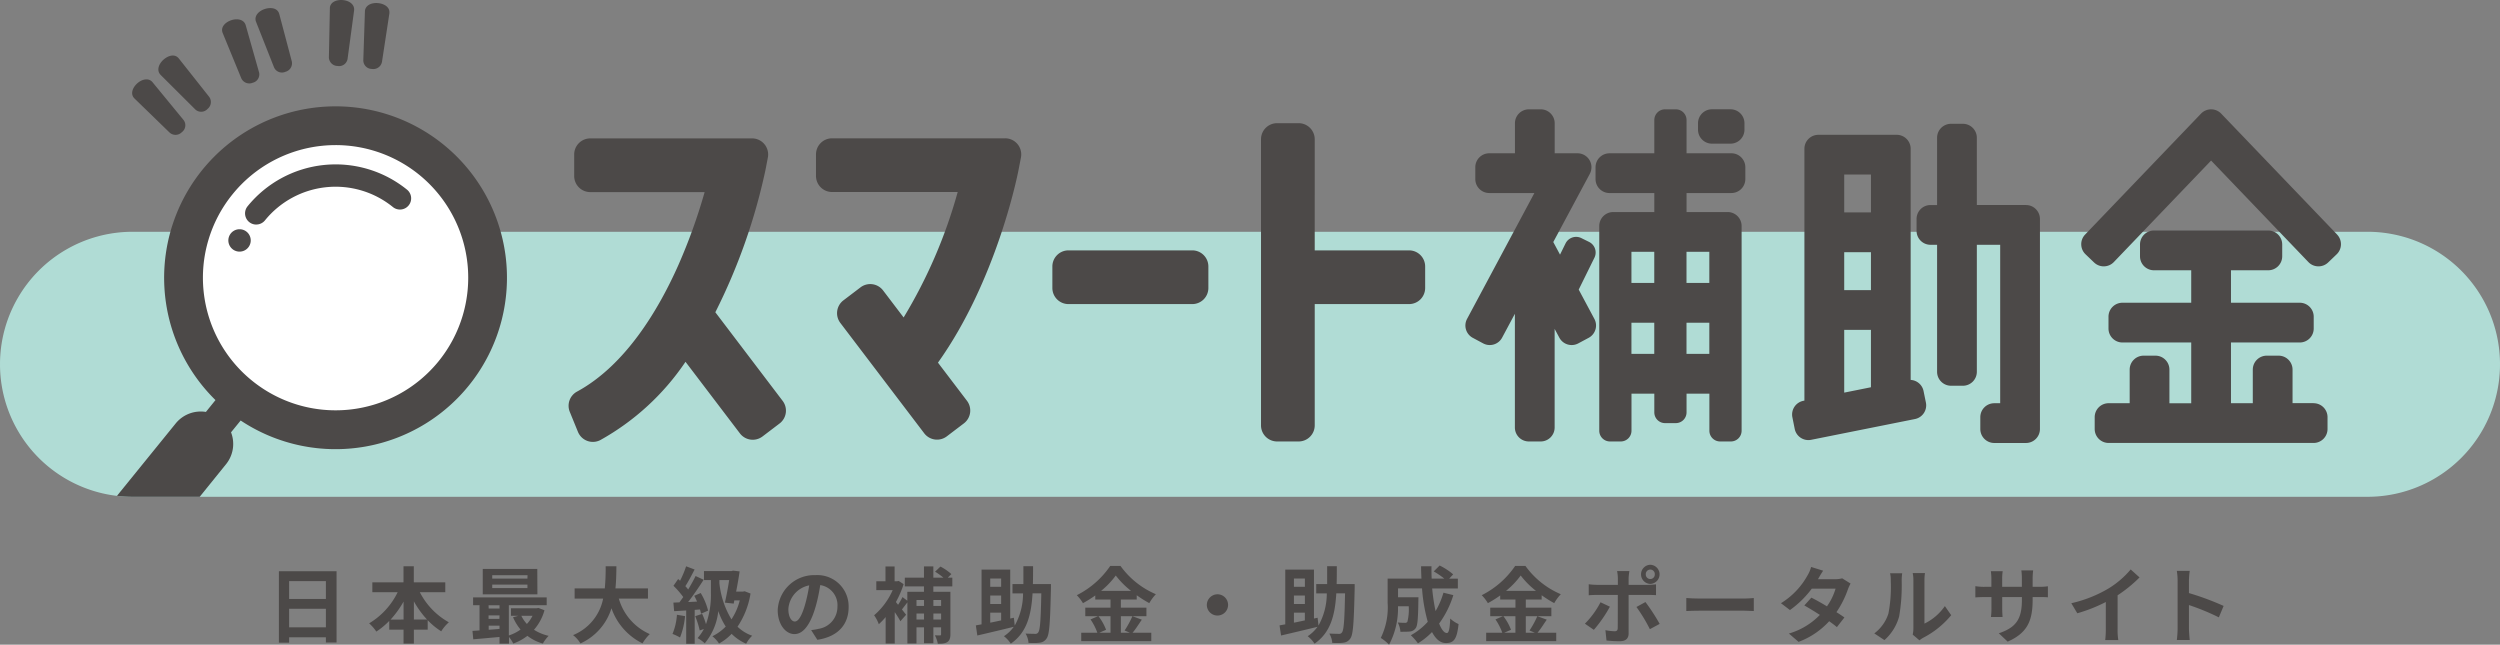 <svg xmlns="http://www.w3.org/2000/svg" xmlns:xlink="http://www.w3.org/1999/xlink" width="232.678" height="59.999" viewBox="0 0 232.678 59.999"><rect x="0" y="0" width="232.678" height="59.999" fill="#808080" stroke="none"/><defs><clipPath id="a"><rect width="232.678" height="59.999" fill="none"/></clipPath></defs><g clip-path="url(#a)"><path d="M220.345,69.342H12.333a12.332,12.332,0,1,1,0-24.665H220.345a12.332,12.332,0,1,1,0,24.665" transform="translate(0 -23.105)" fill="#b0dcd5"/><path d="M60.525,47.287a14.151,14.151,0,1,1-2.078-19.9,14.152,14.152,0,0,1,2.078,19.9" transform="translate(-18.298 -12.526)" fill="#fff"/><path d="M47.912,52.418a15.65,15.65,0,1,1,12.177-5.789,15.587,15.587,0,0,1-12.177,5.789m.039-28.3a12.83,12.83,0,0,0-1.337.07,12.6,12.6,0,1,0,1.337-.07" transform="translate(-16.691 -10.919)" fill="#fff"/><path d="M30.826,48.935A3,3,0,0,0,28.019,50l-5.468,6.742A12.3,12.3,0,0,0,24,56.833h6.249L32.7,53.8a3,3,0,0,0,.465-2.967l.895-1.1a15.954,15.954,0,1,0-2.343-1.9Zm2.486-20.266a12.342,12.342,0,1,1,1.812,17.36,12.323,12.323,0,0,1-1.812-17.36" transform="translate(-11.662 -10.596)" fill="#4c4948"/><path d="M25.682,9.159l-.029-.033c-.37-.408-.121-.991.291-1.364s1.031-.547,1.4-.138l.015.016,2.886,3.514A.8.8,0,0,1,30.1,12.3a.819.819,0,0,1-1.151.03Zm2.428-2.2L28.1,6.945c-.37-.408-.15-.994.277-1.38s1.031-.577,1.4-.168l.029.033L32.63,9a.818.818,0,0,1-.144,1.142.8.8,0,0,1-1.151.03Zm5.784-3.9-.014-.042c-.175-.523.286-.957.813-1.134.546-.183,1.164-.088,1.339.434l.007.021,1.24,4.376a.8.8,0,0,1-.589.989.818.818,0,0,1-1.067-.433ZM37,2.021,36.991,2c-.175-.523.26-.971.806-1.155s1.175-.116,1.351.407l.014.042,1.164,4.4a.819.819,0,0,1-.589.989.8.8,0,0,1-1.067-.433ZM43.875.767l0-.044c.047-.549.643-.764,1.2-.716.574.049,1.1.382,1.056.931l0,.022-.607,4.507a.8.8,0,0,1-.935.673.818.818,0,0,1-.805-.822Zm3.262.281,0-.022c.048-.549.626-.787,1.2-.738s1.125.362,1.077.912l0,.044-.687,4.5a.819.819,0,0,1-.935.673.8.8,0,0,1-.805-.822Z" transform="translate(-13.173 0)" fill="#4c4948"/><path d="M48.281,37.289a1.042,1.042,0,0,1-.808-1.7,10.561,10.561,0,0,1,14.838-1.549A1.042,1.042,0,1,1,61,35.66,8.465,8.465,0,0,0,49.091,36.9a1.041,1.041,0,0,1-.81.386" transform="translate(-24.431 -16.389)" fill="#4c4948"/><path d="M46.1,45.228a1.042,1.042,0,1,1-1.042-1.042A1.042,1.042,0,0,1,46.1,45.228" transform="translate(-22.763 -22.851)" fill="#4c4948"/><path d="M151.7,25.56l-.231,1.19c-.085.444-2.036,10.252-7.492,17.9l2.7,3.551a1.5,1.5,0,0,1-.286,2.1l-1.592,1.21a1.5,1.5,0,0,1-2.1-.286l-7.808-10.272a1.5,1.5,0,0,1,.286-2.1l1.592-1.21a1.5,1.5,0,0,1,2.1.286l1.913,2.516a46.359,46.359,0,0,0,5.031-11.675H134.125a1.5,1.5,0,0,1-1.5-1.5v-2a1.5,1.5,0,0,1,1.5-1.5h16.1A1.5,1.5,0,0,1,151.7,25.56m-28.443,14.4a54.778,54.778,0,0,0,4.659-13.207l.23-1.19a1.5,1.5,0,0,0-1.473-1.785H111.62a1.5,1.5,0,0,0-1.5,1.5v2a1.5,1.5,0,0,0,1.5,1.5h10.641a52.25,52.25,0,0,1-2.439,6.779c-1.826,4.111-4.9,9.326-9.435,11.786a1.5,1.5,0,0,0-.677,1.885l.76,1.862a1.5,1.5,0,0,0,2.083.766,23.107,23.107,0,0,0,7.928-7.284l5.065,6.663a1.5,1.5,0,0,0,2.1.286l1.592-1.21a1.5,1.5,0,0,0,.286-2.1ZM167.645,34.2h-11.52a1.5,1.5,0,0,0-1.5,1.5v2a1.5,1.5,0,0,0,1.5,1.5h11.52a1.5,1.5,0,0,0,1.5-1.5v-2a1.5,1.5,0,0,0-1.5-1.5m20.176,0h-8.778V23.862a1.5,1.5,0,0,0-1.5-1.5h-2a1.5,1.5,0,0,0-1.5,1.5V50.486a1.5,1.5,0,0,0,1.5,1.5h2a1.5,1.5,0,0,0,1.5-1.5V39.2h8.778a1.5,1.5,0,0,0,1.5-1.5v-2a1.5,1.5,0,0,0-1.5-1.5m57.419-4.221h-4.573V23.72a1.3,1.3,0,0,0-1.3-1.3h-1.1a1.3,1.3,0,0,0-1.3,1.3v6.261h-.611a1.3,1.3,0,0,0-1.3,1.3v1.1a1.3,1.3,0,0,0,1.3,1.3h.611V45.5a1.3,1.3,0,0,0,1.3,1.3h1.1a1.3,1.3,0,0,0,1.3-1.3V33.681h2.173V48.427h-.55a1.3,1.3,0,0,0-1.3,1.3v1.1a1.3,1.3,0,0,0,1.3,1.3h2.95a1.3,1.3,0,0,0,1.3-1.3V31.281a1.3,1.3,0,0,0-1.3-1.3m-26.12-3.517v1.1a1.3,1.3,0,0,1-1.3,1.3h-4.171v1.769h3.825a1.3,1.3,0,0,1,1.3,1.3V50.986a1,1,0,0,1-1,1h-1a1,1,0,0,1-1-1V47.535h-2.125v1.743a1,1,0,0,1-1,1h-1a1,1,0,0,1-1-1V47.535h-2.124v3.451a1,1,0,0,1-1,1h-1a1,1,0,0,1-1-1V31.934a1.3,1.3,0,0,1,1.3-1.3h3.824V28.865h-4.17a1.3,1.3,0,0,1-1.3-1.3v-1.1a1.3,1.3,0,0,1,1.3-1.3h4.17V22.073a1,1,0,0,1,1-1h1a1,1,0,0,1,1,1v3.091h4.171a1.3,1.3,0,0,1,1.3,1.3m-10.6,7.869v2.9h2.124v-2.9h-2.124Zm2.124,6.6h-2.124v2.9h2.124Zm5.125,0h-2.125v2.9h2.125Zm-2.125-6.6v2.9h2.125v-2.9h-2.125Zm2.372-10.064h1.723a1.3,1.3,0,0,0,1.3-1.3v-.6a1.3,1.3,0,0,0-1.3-1.3h-1.723a1.3,1.3,0,0,0-1.3,1.3v.6a1.3,1.3,0,0,0,1.3,1.3m19.911,24.1a1.3,1.3,0,0,1-1.02,1.53l-9.662,1.933a1.3,1.3,0,0,1-1.53-1.02l-.216-1.079a1.3,1.3,0,0,1,1.02-1.53l.1-.021V24.745a1.3,1.3,0,0,1,1.3-1.3h7.289a1.3,1.3,0,0,1,1.3,1.3V46.257a1.3,1.3,0,0,1,1.2,1.038Zm-5.116-14h-2.488v3.532h2.488Zm-2.488-3.7h2.488V27.145h-2.488Zm0,16.771,2.488-.5v-5.34h-2.488Zm43.678.98H270.05V45.3a1.3,1.3,0,0,0-1.3-1.3h-1.1a1.3,1.3,0,0,0-1.3,1.3v3.125H264.32V42.774h6.4a1.3,1.3,0,0,0,1.3-1.3v-1.1a1.3,1.3,0,0,0-1.3-1.3h-6.4V36.053h3.468a1.3,1.3,0,0,0,1.3-1.3v-1.1a1.3,1.3,0,0,0-1.3-1.3H257.153a1.3,1.3,0,0,0-1.3,1.3v1.1a1.3,1.3,0,0,0,1.3,1.3h3.467v3.021h-6.4a1.3,1.3,0,0,0-1.3,1.3v1.1a1.3,1.3,0,0,0,1.3,1.3h6.4v5.654h-2.029V45.3a1.3,1.3,0,0,0-1.3-1.3h-1.1a1.3,1.3,0,0,0-1.3,1.3v3.125h-1.956a1.3,1.3,0,0,0-1.3,1.3v1.1a1.3,1.3,0,0,0,1.3,1.3h19.071a1.3,1.3,0,0,0,1.3-1.3v-1.1a1.3,1.3,0,0,0-1.3-1.3m2.19-15.7L263.409,21.474a1.3,1.3,0,0,0-1.877,0L250.745,32.728a1.3,1.3,0,0,0,.039,1.838l.795.761a1.3,1.3,0,0,0,1.838-.039l9.053-9.447,9.054,9.447a1.3,1.3,0,0,0,1.838.039l.794-.761a1.3,1.3,0,0,0,.039-1.838m-70.583,5.123,1.463-2.966a1.1,1.1,0,0,0-.5-1.473l-.717-.354a1.1,1.1,0,0,0-1.473.5l-.512,1.04-.628-1.173,3.4-6.347a1.3,1.3,0,0,0-1.146-1.914h-2.122V22.373a1.3,1.3,0,0,0-1.3-1.3h-1.1a1.3,1.3,0,0,0-1.3,1.3v2.791h-2.389a1.3,1.3,0,0,0-1.3,1.3v1.1a1.3,1.3,0,0,0,1.3,1.3h4.2L193.22,40.58a1.3,1.3,0,0,0,.533,1.76l.97.519a1.3,1.3,0,0,0,1.759-.533l1.19-2.223V50.686a1.3,1.3,0,0,0,1.3,1.3h1.1a1.3,1.3,0,0,0,1.3-1.3V41.507l.438.819a1.3,1.3,0,0,0,1.759.533l.97-.519a1.3,1.3,0,0,0,.533-1.759Z" transform="translate(-56.68 -10.898)" fill="#4c4948"/><path d="M53.759,116.757v-6.649h5.366v6.633h-.993v-.484H54.712v.5Zm4.374-5.729H54.712v1.661h3.421Zm0,2.574H54.712v1.727h3.421Z" transform="translate(-27.802 -56.943)" fill="#4c4948"/><path d="M73.806,111.569H71.45v-.92h2.9v-1.492h.96v1.492h2.929v.92H75.871a6.693,6.693,0,0,0,2.7,2.8,3.772,3.772,0,0,0-.71.839,6.616,6.616,0,0,1-1.259-1.033v.879H75.315v1.3h-.96v-1.3H73.023v-.815a6.939,6.939,0,0,1-1.2.993,4.366,4.366,0,0,0-.67-.767,6.856,6.856,0,0,0,2.655-2.9m.549,2.549V112.44a9.14,9.14,0,0,1-1.21,1.678Zm.96-1.694v1.694h1.226a8.712,8.712,0,0,1-1.226-1.694" transform="translate(-36.796 -56.451)" fill="#4c4948"/><path d="M91.718,115.379v-2.34h-.6v-.727h6.85v.727H94.446v2.816a4.056,4.056,0,0,0,1.089-.549,4.772,4.772,0,0,1-.7-1.146l.508-.137h-.7v-.7h2.4l.154-.032.565.218a4.623,4.623,0,0,1-.977,1.815,4.342,4.342,0,0,0,1.364.565,3.662,3.662,0,0,0-.54.718,4.142,4.142,0,0,1-1.436-.718,4.829,4.829,0,0,1-1.315.718,3.247,3.247,0,0,0-.4-.613v.621h-.88v-.621c-.887.081-1.767.161-2.444.218l-.073-.783c.2-.016.436-.024.669-.048m5.375-3.357H92.017v-2.364h5.076Zm-4.535,1.323h1.008v-.306H92.558Zm1.008.638H92.558v.323h1.008Zm-1.008.96v.379c.331-.024.67-.048,1.008-.081v-.3Zm3.615-4.7H92.9v.315h3.276ZM92.9,111.441h3.276v-.323H92.9Zm3.227,3.341a3.258,3.258,0,0,0,.524-.759H95.608a3.023,3.023,0,0,0,.517.759" transform="translate(-47.087 -56.711)" fill="#4c4948"/><path d="M113.262,112.166h-2.655v-.952h2.808a20.4,20.4,0,0,0,.081-2.057h1c-.008.638-.016,1.347-.089,2.057h3.026v.952h-2.712a5.15,5.15,0,0,0,2.881,3.3,4.185,4.185,0,0,0-.677.863,5.735,5.735,0,0,1-2.889-3.268,5.3,5.3,0,0,1-2.889,3.276,2.685,2.685,0,0,0-.686-.775,4.631,4.631,0,0,0,2.8-3.4" transform="translate(-57.126 -56.451)" fill="#4c4948"/><path d="M130.036,113.667l.759.129a7.115,7.115,0,0,1-.468,1.985,5.161,5.161,0,0,0-.7-.331,5.575,5.575,0,0,0,.412-1.783m-.331-1.13.565-.024c.113-.154.225-.315.355-.492a7.811,7.811,0,0,0-.912-1.049l.435-.629c.056.048.122.1.178.161a9.486,9.486,0,0,0,.565-1.347l.79.3c-.274.524-.581,1.121-.863,1.549.1.1.185.21.266.307.259-.436.509-.872.687-1.251l.75.347c-.427.67-.96,1.453-1.444,2.074l.831-.04a5.475,5.475,0,0,0-.259-.541l.6-.258a5.91,5.91,0,0,1,.686,1.637l-.653.291c-.024-.113-.056-.25-.1-.4l-.493.041v3.155H130.9v-3.1c-.4.024-.79.048-1.121.065Zm2.678,1.049a6.223,6.223,0,0,1,.356.96,8.164,8.164,0,0,0,.459-2.961v-1.146h-.646V109.6h2.566l.137-.04.614.072c-.081.573-.194,1.235-.324,1.88h.638l.154-.032.548.21a7.72,7.72,0,0,1-1.21,3.09,3.771,3.771,0,0,0,1.363.84,2.864,2.864,0,0,0-.557.743,4.4,4.4,0,0,1-1.355-.92,4.734,4.734,0,0,1-1.17.9,3.1,3.1,0,0,0-.621-.677,4.514,4.514,0,0,0,1.243-.9,6.561,6.561,0,0,1-.693-1.444,5.557,5.557,0,0,1-1.259,3,3.462,3.462,0,0,0-.67-.484,4.006,4.006,0,0,0,.589-.847l-.388.137a8.583,8.583,0,0,0-.419-1.331Zm1.606-3.147v.3a8.117,8.117,0,0,0,1.122,3.357,5.786,5.786,0,0,0,.774-1.767h-.508l-.056.3-.823-.089c.153-.646.3-1.452.4-2.1Z" transform="translate(-67.036 -56.451)" fill="#4c4948"/><path d="M153.021,115.977a5.346,5.346,0,0,0,.71-.121,2.066,2.066,0,0,0,1.735-2.041,1.89,1.89,0,0,0-1.6-2.026c-.2,1.283-.815,4.559-2.4,4.559-.839,0-1.558-.928-1.558-2.219a3.4,3.4,0,0,1,3.518-3.268,2.911,2.911,0,0,1,3.082,2.985c0,1.6-.984,2.743-2.913,3.034Zm-.185-4.164a2.406,2.406,0,0,0-1.937,2.211c0,.774.315,1.154.6,1.154.75,0,1.251-2.728,1.339-3.365" transform="translate(-77.525 -57.333)" fill="#4c4948"/><path d="M170.2,111.384h-1.517v-.823h.855v-1.379h.848v1.379h.218l.161-.032.46.3a8.967,8.967,0,0,1-.718,1.662l.2.258a5.222,5.222,0,0,0,.412-.718l.451.339v-.831h1.549v-.5h-1.783v-.815h1.783v-1.049h.872v1.049h.936a5.957,5.957,0,0,0-.775-.557l.5-.476a4.8,4.8,0,0,1,1.016.7l-.331.331h.42v.815h-1.767v.5h1.59V115.5c0,.815-.476.872-1.17.872a3.011,3.011,0,0,0-.274-.783c.2.008.4.008.476.008s.1-.025.1-.113v-.638h-.717v1.477h-.872v-1.477h-.7v1.5h-.847v-3.825c-.178.234-.355.468-.508.662l.388.492-.533.605a8.248,8.248,0,0,0-.524-.847v2.921h-.847v-2.461a6.316,6.316,0,0,1-.637.662,3.488,3.488,0,0,0-.436-.831,6.5,6.5,0,0,0,1.727-2.34m2.218,1.468h.7V112.3h-.7Zm.7.71h-.7v.557h.7Zm1.59-1.259h-.718v.549h.718Zm0,1.259h-.718v.557h.718Z" transform="translate(-87.124 -56.46)" fill="#4c4948"/><path d="M188.1,114.651c.153-.032.339-.065.532-.1v-5.092H191.3v4.55l.339-.072.081.727a6.125,6.125,0,0,0,.774-2.994h-.985V110.8h1.017V109.14h.9c0,.581,0,1.138-.016,1.662h1.679v.4c-.073,3.163-.137,4.3-.4,4.656a.861.861,0,0,1-.637.4,3.744,3.744,0,0,1-.573.032c-.153,0-.315-.007-.476-.007a1.967,1.967,0,0,0-.275-.872c.38.016.726.025.9.025a.287.287,0,0,0,.274-.129c.178-.21.242-1.162.291-3.639h-.815c-.121,2.033-.533,3.655-2.026,4.68a2.886,2.886,0,0,0-.637-.694,3.389,3.389,0,0,0,.912-.872c-1.186.29-2.445.589-3.389.807Zm1.339-3.591h1.016v-.774h-1.016Zm0,1.6h1.016v-.791h-1.016Zm0,1.735c.323-.057.661-.138,1.016-.21v-.718h-1.016Z" transform="translate(-97.277 -56.443)" fill="#4c4948"/><path d="M210.676,109.09h.953a7.811,7.811,0,0,0,3.292,2.631,4.187,4.187,0,0,0-.613.831,11.111,11.111,0,0,1-1.169-.734v.4h-1.477v.758h2.38v.791h-1.307l.879.323c-.29.42-.589.9-.863,1.218h1.743v.783h-6.52v-.783h1.5a5.351,5.351,0,0,0-.637-1.242l.7-.3h-1.186v-.791H210.7v-.758H209.28v-.38a11.3,11.3,0,0,1-1.146.718,3.755,3.755,0,0,0-.573-.743,8.229,8.229,0,0,0,3.114-2.727m-1.1,4.68a4.807,4.807,0,0,1,.71,1.267l-.629.274H210.7V113.77Zm3.034-2.356a7.892,7.892,0,0,1-1.421-1.428,7.707,7.707,0,0,1-1.364,1.428Zm-.1,3.9-.5-.21a8.561,8.561,0,0,0,.727-1.332h-1.073v1.541Z" transform="translate(-107.342 -56.417)" fill="#4c4948"/><path d="M233.608,114.554a.989.989,0,1,1-.984.992,1,1,0,0,1,.984-.992" transform="translate(-120.303 -59.243)" fill="#4c4948"/><path d="M246.641,114.651c.153-.032.339-.065.533-.1v-5.092h2.671v4.55l.339-.072.081.727a6.125,6.125,0,0,0,.774-2.994h-.984V110.8h1.016V109.14h.9c0,.581,0,1.138-.016,1.662h1.678v.4c-.073,3.163-.137,4.3-.4,4.656a.859.859,0,0,1-.637.4,3.737,3.737,0,0,1-.573.032c-.154,0-.315-.007-.476-.007a1.967,1.967,0,0,0-.275-.872c.38.016.727.025.9.025a.288.288,0,0,0,.275-.129c.178-.21.242-1.162.291-3.639h-.815c-.121,2.033-.533,3.655-2.026,4.68a2.9,2.9,0,0,0-.637-.694,3.367,3.367,0,0,0,.912-.872c-1.186.29-2.445.589-3.389.807Zm1.339-3.591H249v-.774H247.98Zm0,1.6H249v-.791H247.98Zm0,1.735c.323-.057.661-.138,1.016-.21v-.718H247.98Z" transform="translate(-127.552 -56.443)" fill="#4c4948"/><path d="M266.154,115.744a6.435,6.435,0,0,0,.637-3.268v-2.251h3.147c-.016-.38-.033-.759-.033-1.146h.969c-.008.387,0,.767.016,1.146h1.178a8.194,8.194,0,0,0-.985-.67l.549-.548a5.839,5.839,0,0,1,1.258.823l-.37.4h.807v.912h-2.389a17.524,17.524,0,0,0,.315,2.106,7.442,7.442,0,0,0,.734-1.711l.92.226a8.942,8.942,0,0,1-1.323,2.647c.226.557.468.879.718.879.186,0,.275-.388.315-1.348a2.747,2.747,0,0,0,.775.516c-.145,1.421-.452,1.767-1.17,1.767-.541,0-.96-.387-1.3-1.025a6.5,6.5,0,0,1-1.308,1.049,5.7,5.7,0,0,0-.661-.751,6.05,6.05,0,0,0,1.574-1.251,15.364,15.364,0,0,1-.533-3.107H267.76v.823h1.9s-.008.234-.008.347c-.024,1.622-.073,2.308-.25,2.526a.725.725,0,0,1-.533.314c-.2.025-.532.025-.887.025a2.127,2.127,0,0,0-.25-.864c.275.025.541.032.661.032a.269.269,0,0,0,.234-.088,4.638,4.638,0,0,0,.129-1.452h-1a7.228,7.228,0,0,1-.831,3.574,4.131,4.131,0,0,0-.774-.63" transform="translate(-137.643 -56.374)" fill="#4c4948"/><path d="M288.731,109.09h.953a7.811,7.811,0,0,0,3.292,2.631,4.187,4.187,0,0,0-.613.831,11.116,11.116,0,0,1-1.169-.734v.4h-1.477v.758h2.38v.791h-1.307l.879.323c-.29.42-.589.9-.863,1.218h1.743v.783h-6.52v-.783h1.5a5.351,5.351,0,0,0-.637-1.242l.7-.3h-1.186v-.791h2.349v-.758h-1.421v-.38a11.3,11.3,0,0,1-1.146.718,3.755,3.755,0,0,0-.573-.743,8.229,8.229,0,0,0,3.114-2.727m-1.1,4.68a4.807,4.807,0,0,1,.71,1.267l-.629.274h1.041V113.77Zm3.034-2.356a7.894,7.894,0,0,1-1.421-1.428,7.708,7.708,0,0,1-1.364,1.428Zm-.1,3.9-.5-.21a8.562,8.562,0,0,0,.727-1.332h-1.073v1.541Z" transform="translate(-147.709 -56.417)" fill="#4c4948"/><path d="M305.5,114.343a8.035,8.035,0,0,0,1.452-1.993l.872.412a12.2,12.2,0,0,1-1.493,2.154Zm.355-2.646v-1.025a5.752,5.752,0,0,0,.751.056h1.961v-.613a3.757,3.757,0,0,0-.073-.67h1.145a5.887,5.887,0,0,0-.072.67v.613h1.8a7.207,7.207,0,0,0,.75-.048v1.009c-.234-.016-.533-.024-.743-.024h-1.807v3.59c0,.444-.25.718-.8.718a10.714,10.714,0,0,1-1.259-.065l-.1-.96a5.2,5.2,0,0,0,.855.1c.2,0,.282-.081.291-.282.008-.282.008-2.727.008-3.09v-.008H306.6c-.234,0-.533.008-.751.032m4.446,1.089.839-.46a18.366,18.366,0,0,1,1.323,2.033l-.912.492a14.457,14.457,0,0,0-1.251-2.066m1.291-3.929a.892.892,0,0,1,0,1.783.892.892,0,0,1,0-1.783m-.42.887a.42.42,0,1,0,.839,0,.42.42,0,1,0-.839,0" transform="translate(-157.99 -56.296)" fill="#4c4948"/><path d="M325.046,115.273c.274.024.839.049,1.242.049h4.139c.355,0,.7-.033.9-.049v1.21c-.185,0-.581-.032-.9-.032h-4.139c-.444,0-.96.016-1.242.032Z" transform="translate(-168.099 -59.614)" fill="#4c4948"/><path d="M349.768,110.831a4.5,4.5,0,0,0-.25.549,8.947,8.947,0,0,1-1.065,2.114c.282.177.549.355.743.493l-.7.9c-.185-.161-.436-.347-.718-.549a7.305,7.305,0,0,1-2.848,1.921l-.9-.774a6.561,6.561,0,0,0,2.881-1.735c-.525-.339-1.049-.654-1.445-.88l.654-.726c.411.2.936.5,1.452.807a5.476,5.476,0,0,0,.8-1.646h-2.211a9.172,9.172,0,0,1-2.033,1.993l-.839-.637a7.013,7.013,0,0,0,2.461-2.566,3.089,3.089,0,0,0,.347-.807l1.121.347c-.185.267-.387.621-.476.783l-.008.008h1.582a2.379,2.379,0,0,0,.67-.081Z" transform="translate(-177.534 -56.52)" fill="#4c4948"/><path d="M361.283,116.076a3.712,3.712,0,0,0,1.315-1.848,13.193,13.193,0,0,0,.218-3.05,2.705,2.705,0,0,0-.065-.7h1.129a5.13,5.13,0,0,0-.048.694,16.965,16.965,0,0,1-.234,3.316,4.505,4.505,0,0,1-1.372,2.211Zm3.575.113a2.811,2.811,0,0,0,.064-.573v-4.494a3.259,3.259,0,0,0-.064-.661H366a4.144,4.144,0,0,0-.049.67v4.034a4.93,4.93,0,0,0,1.9-1.63l.589.847a8.319,8.319,0,0,1-2.615,2.105,2.294,2.294,0,0,0-.338.234Z" transform="translate(-186.84 -57.125)" fill="#4c4948"/><path d="M381.6,111.483h.654v-.758a5.925,5.925,0,0,0-.048-.694h1.1a4.544,4.544,0,0,0-.048.7v.75h1.832v-.807a4.9,4.9,0,0,0-.049-.718h1.1a6.448,6.448,0,0,0-.048.718v.807h.573a5.256,5.256,0,0,0,.847-.049v1.026c-.169-.016-.436-.025-.847-.025h-.573v.251c0,1.92-.46,3.082-2.324,3.9l-.823-.775c1.492-.516,2.147-1.194,2.147-3.082v-.29h-1.832v1.049c0,.339.025.653.032.807h-1.081a5.931,5.931,0,0,0,.048-.807v-1.049H381.6c-.387,0-.67.016-.839.032v-1.048a5.37,5.37,0,0,0,.839.064" transform="translate(-196.913 -56.866)" fill="#4c4948"/><path d="M403.565,115.334a5.869,5.869,0,0,0,.065,1.009h-1.218a8.223,8.223,0,0,0,.057-1.009V112.8a14.422,14.422,0,0,1-2.655,1.049l-.557-.936a11.922,11.922,0,0,0,3.51-1.4,8.428,8.428,0,0,0,2.017-1.743l.823.743a12.7,12.7,0,0,1-2.041,1.662Z" transform="translate(-206.478 -56.771)" fill="#4c4948"/><path d="M420.793,110.042a7.889,7.889,0,0,0-.072.928v1.138a24.964,24.964,0,0,1,3.227,1.195l-.444,1.065a21.416,21.416,0,0,0-2.783-1.146V115.4c0,.226.04.767.072,1.073h-1.2a9.4,9.4,0,0,0,.073-1.073v-4.43a5.874,5.874,0,0,0-.073-.928Z" transform="translate(-216.993 -56.909)" fill="#4c4948"/></g></svg>